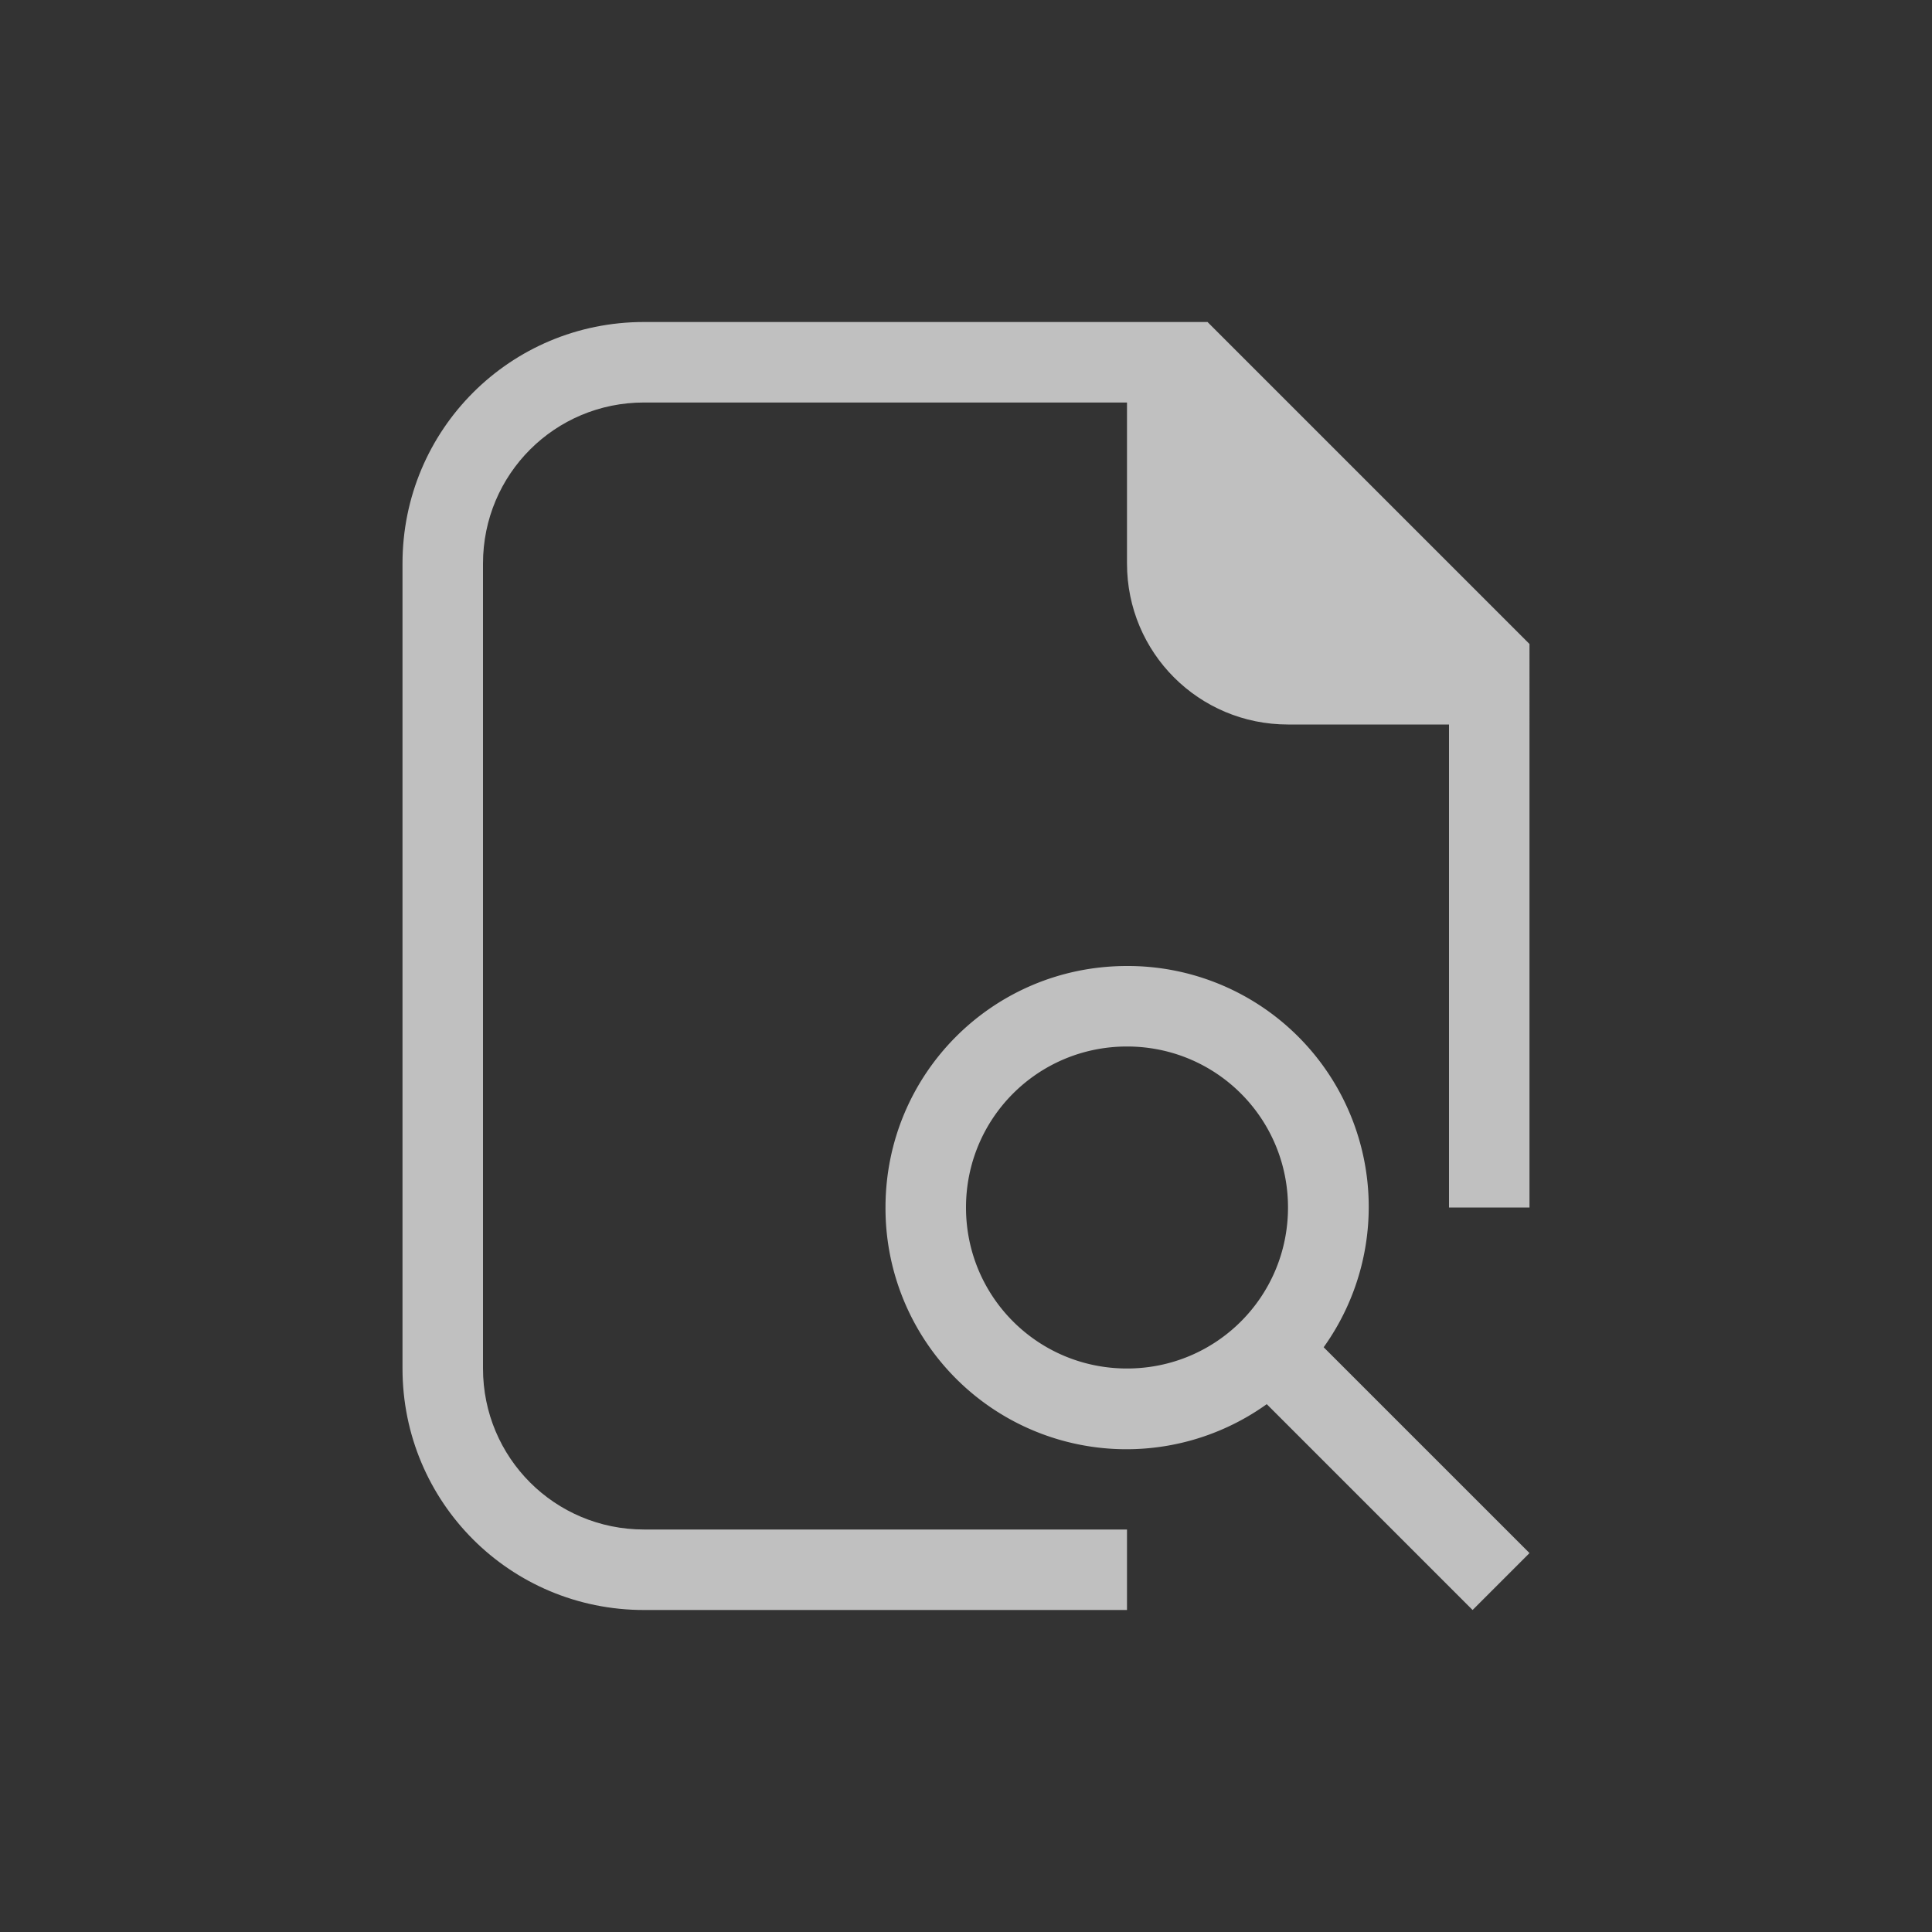 <svg xmlns="http://www.w3.org/2000/svg" viewBox="0 0 24 24">
    <rect x="0" y="0" width="24" height="24" fill="#333333" stroke="none"/>
    <defs>
        <style id="current-color-scheme" type="text/css">
            .ColorScheme-Text{color:#fdfdfd;opacity:.7}
        </style>
    </defs>
    <path fill="currentColor" d="M14 12c-1.662 0-3 1.338-3 3a2.993 2.993 0 0 0 4.736 2.443L18.293 20l.707-.707-2.557-2.557A2.993 2.993 0 0 0 14 12zm0 1c1.108 0 2 .892 2 2s-.892 2-2 2-2-.892-2-2 .892-2 2-2z" class="ColorScheme-Text"/>
    <path fill="currentColor" d="M8 4C6.338 4 5 5.338 5 7v10c0 1.662 1.338 3 3 3h6v-1H8c-1.108 0-2-.892-2-2V7c0-1.108.892-2 2-2h6v2c0 1.108.892 2 2 2h2v6h1V8l-4-4z" class="ColorScheme-Text"/>
</svg>
